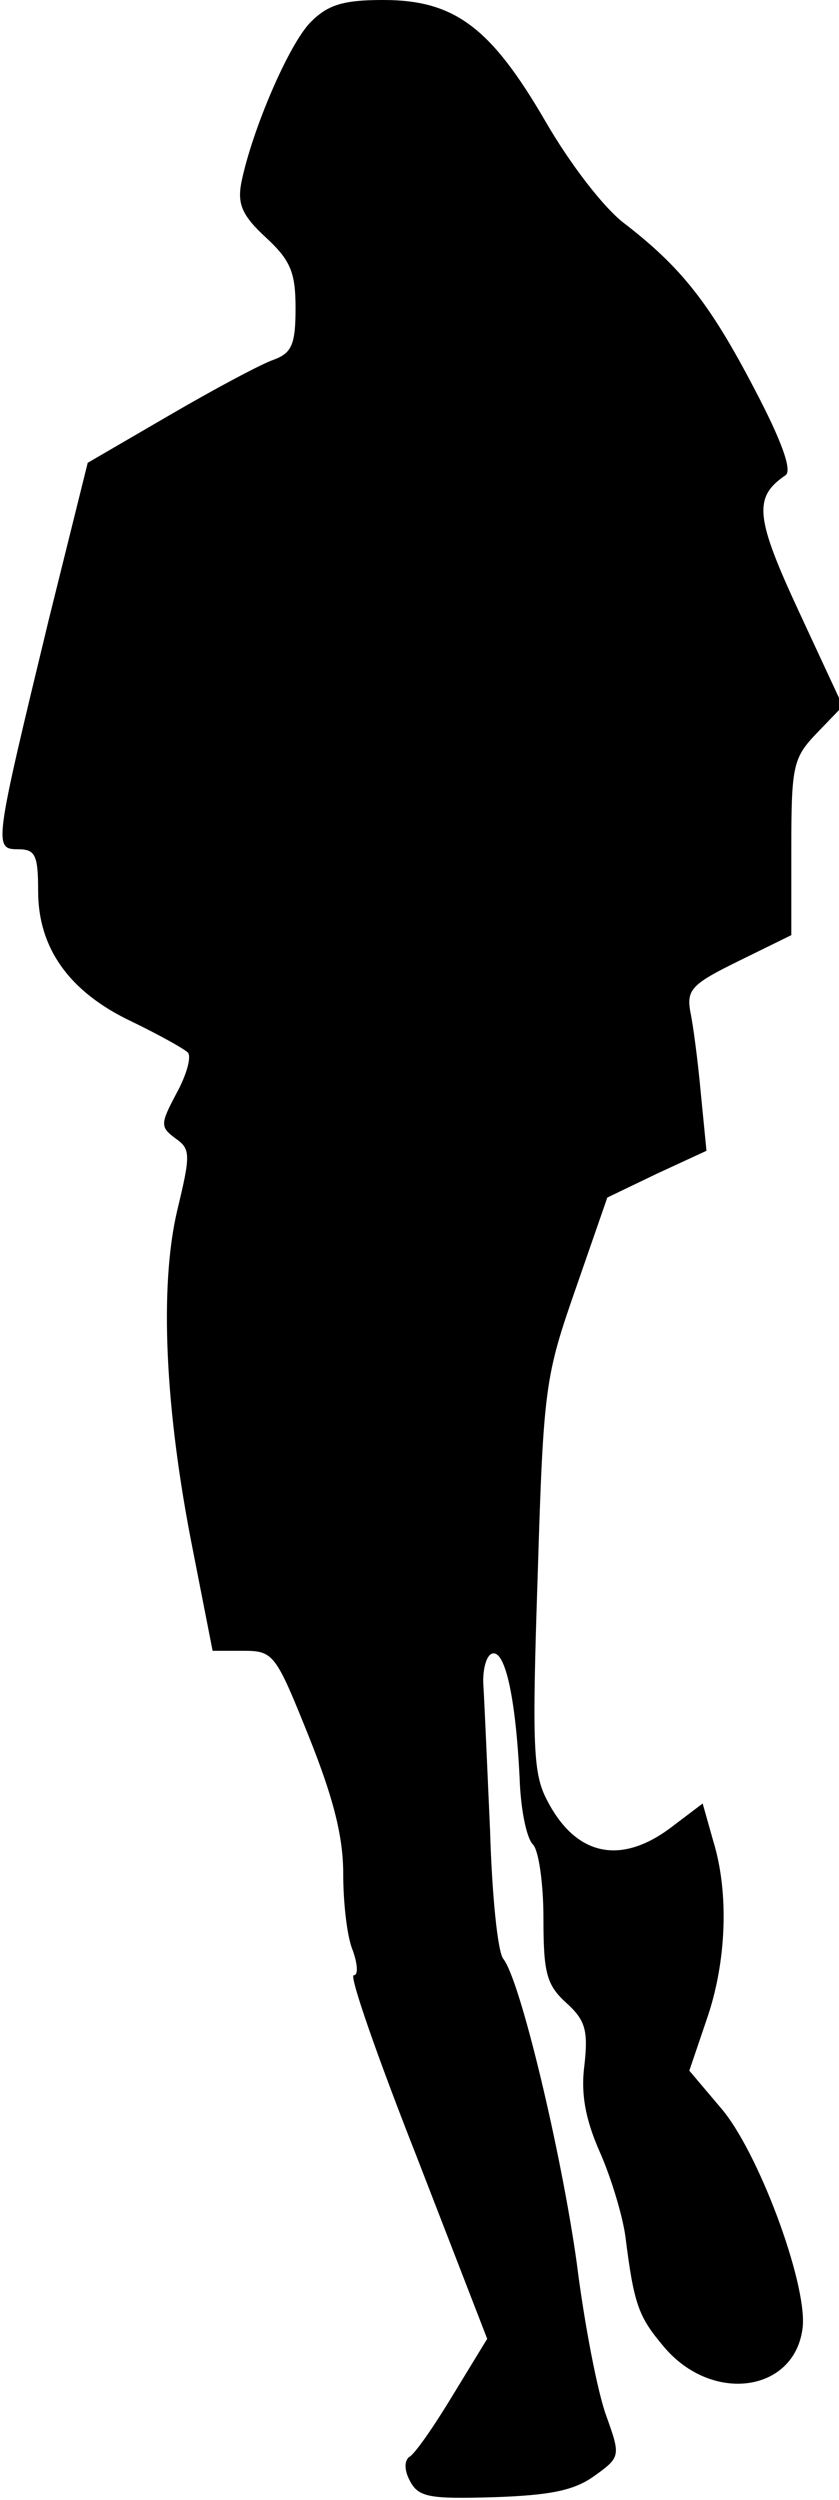 <?xml version="1.0" standalone="no"?>
<!DOCTYPE svg PUBLIC "-//W3C//DTD SVG 20010904//EN"
 "http://www.w3.org/TR/2001/REC-SVG-20010904/DTD/svg10.dtd">
<svg version="1.0" xmlns="http://www.w3.org/2000/svg"
 width="88pt" height="262pt" viewBox="0 0 88 262"
 preserveAspectRatio="xMidYMid meet">
<g transform="translate(0,262) scale(0.1,-0.1)"
fill="#000000" stroke="none">
<path fill="#000000" stroke="none" d="M326 2597 c-23 -23 -62 -114 -73 -169
-4 -22 1 -34 26 -57 26 -24 31 -37 31 -74 0 -38 -4 -47 -23 -54 -12 -4 -61
-30 -109 -58 l-86 -50 -41 -165 c-57 -236 -58 -240 -32 -240 18 0 21 -6 21
-44 0 -59 32 -105 97 -136 29 -14 56 -29 60 -33 4 -4 -1 -23 -12 -43 -17 -32
-17 -35 -1 -47 16 -11 16 -17 2 -75 -19 -80 -13 -209 16 -355 l21 -107 32 0
c32 0 34 -3 69 -90 26 -65 36 -105 36 -144 0 -30 4 -66 10 -80 5 -14 6 -26 1
-26 -5 0 25 -86 66 -190 l74 -191 -36 -59 c-20 -33 -40 -62 -46 -65 -5 -4 -5
-14 1 -25 9 -17 20 -19 88 -17 59 2 84 7 105 22 28 20 28 21 13 63 -9 24 -23
96 -31 160 -16 115 -59 296 -77 319 -6 7 -12 67 -14 135 -3 68 -6 136 -7 152
-1 16 3 31 9 33 14 5 25 -48 29 -130 1 -32 7 -63 14 -70 6 -6 11 -41 11 -77 0
-57 3 -70 24 -89 20 -18 23 -29 19 -65 -4 -30 1 -57 16 -91 12 -27 24 -67 27
-89 9 -72 14 -84 40 -115 51 -61 139 -48 146 21 4 47 -47 184 -86 229 l-33 39
18 53 c21 60 24 133 7 188 l-11 39 -33 -25 c-53 -40 -100 -30 -130 28 -15 28
-16 57 -10 237 6 198 8 208 40 300 l33 95 52 25 52 24 -6 61 c-3 33 -8 71 -11
85 -4 23 2 29 51 53 l55 27 0 92 c0 86 2 94 27 120 l27 28 -46 99 c-46 99 -48
120 -14 143 7 5 -4 36 -33 91 -47 90 -77 127 -135 172 -22 16 -58 63 -84 108
-57 98 -95 127 -170 127 -42 0 -58 -5 -76 -23z"/>
</g>
</svg>
